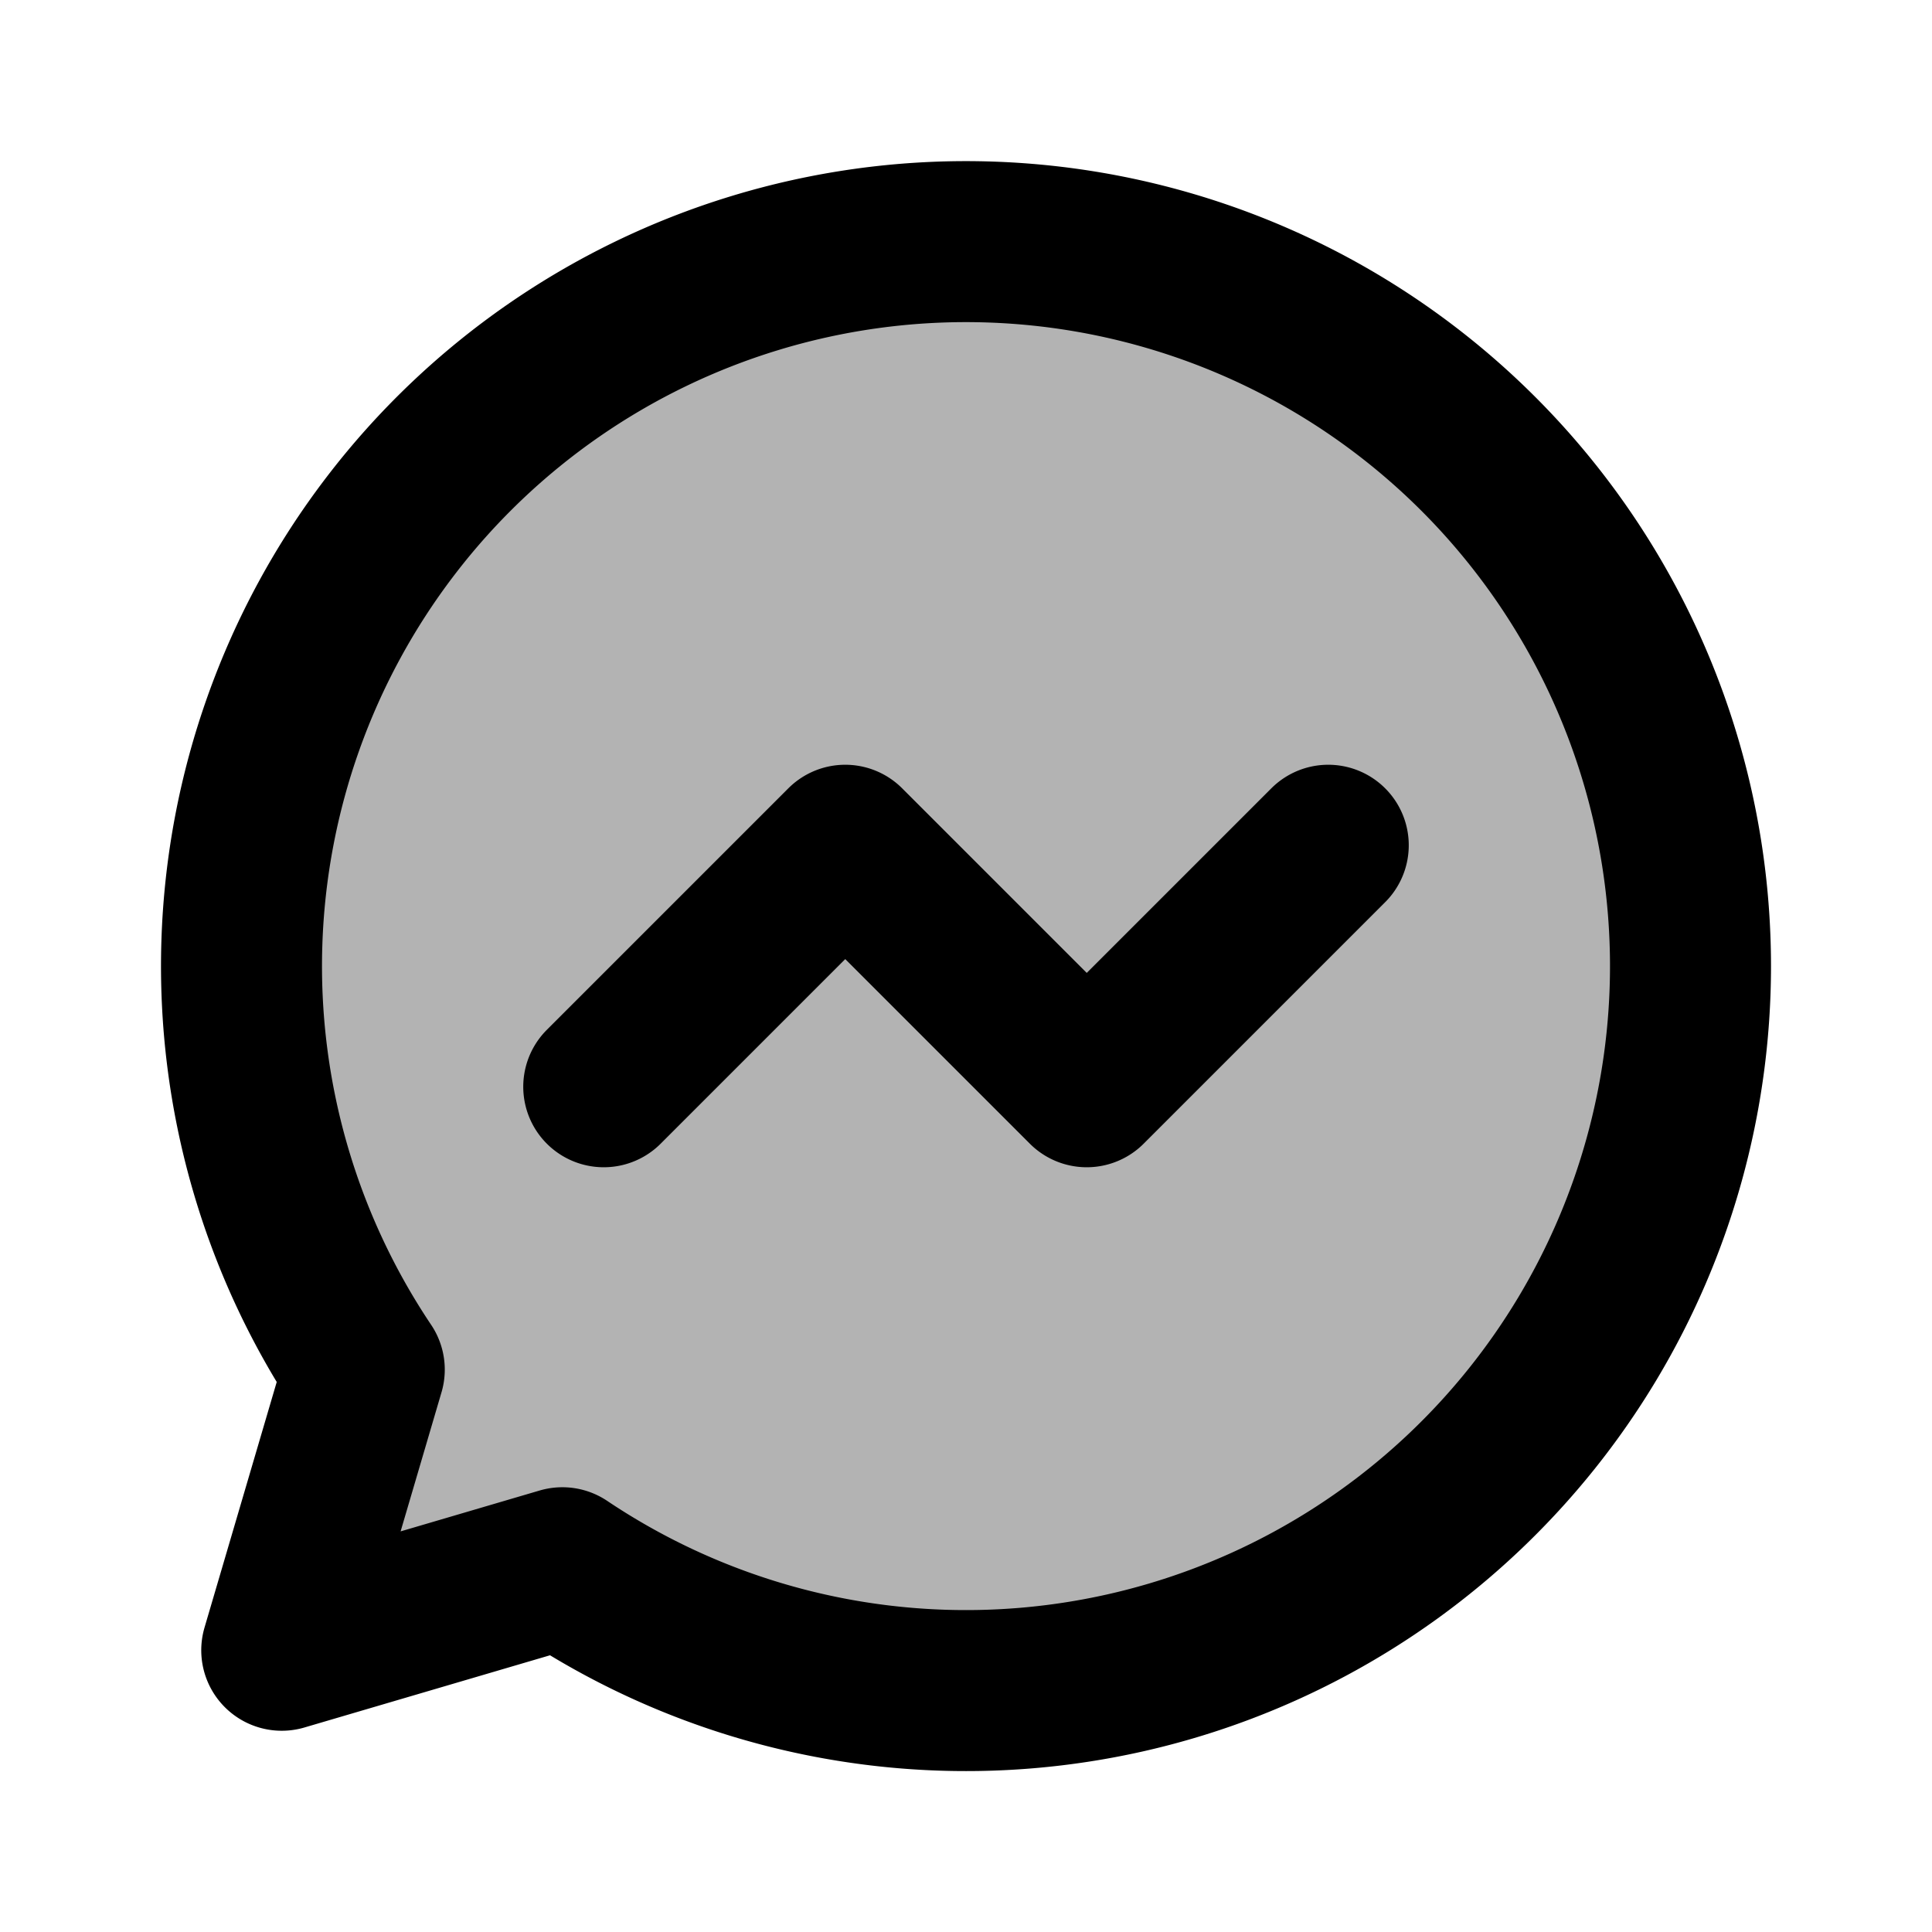 <svg xmlns="http://www.w3.org/2000/svg" width="24" height="24" viewBox="0 0 24 24" fill="none">
    <path fill="currentColor" d="M12 21a9 9 0 1 0-7.475-3.986L3.5 20.5l3.486-1.025A8.958 8.958 0 0 0 12 21" opacity=".3"/>
    <path stroke="currentColor" stroke-linecap="round" stroke-linejoin="round" stroke-width="2" d="m7.5 13.5 3-3 3 3 3-3M21 12a9 9 0 0 1-14.014 7.475L3.5 20.5l1.025-3.486A9 9 0 1 1 21 12"/>
</svg>